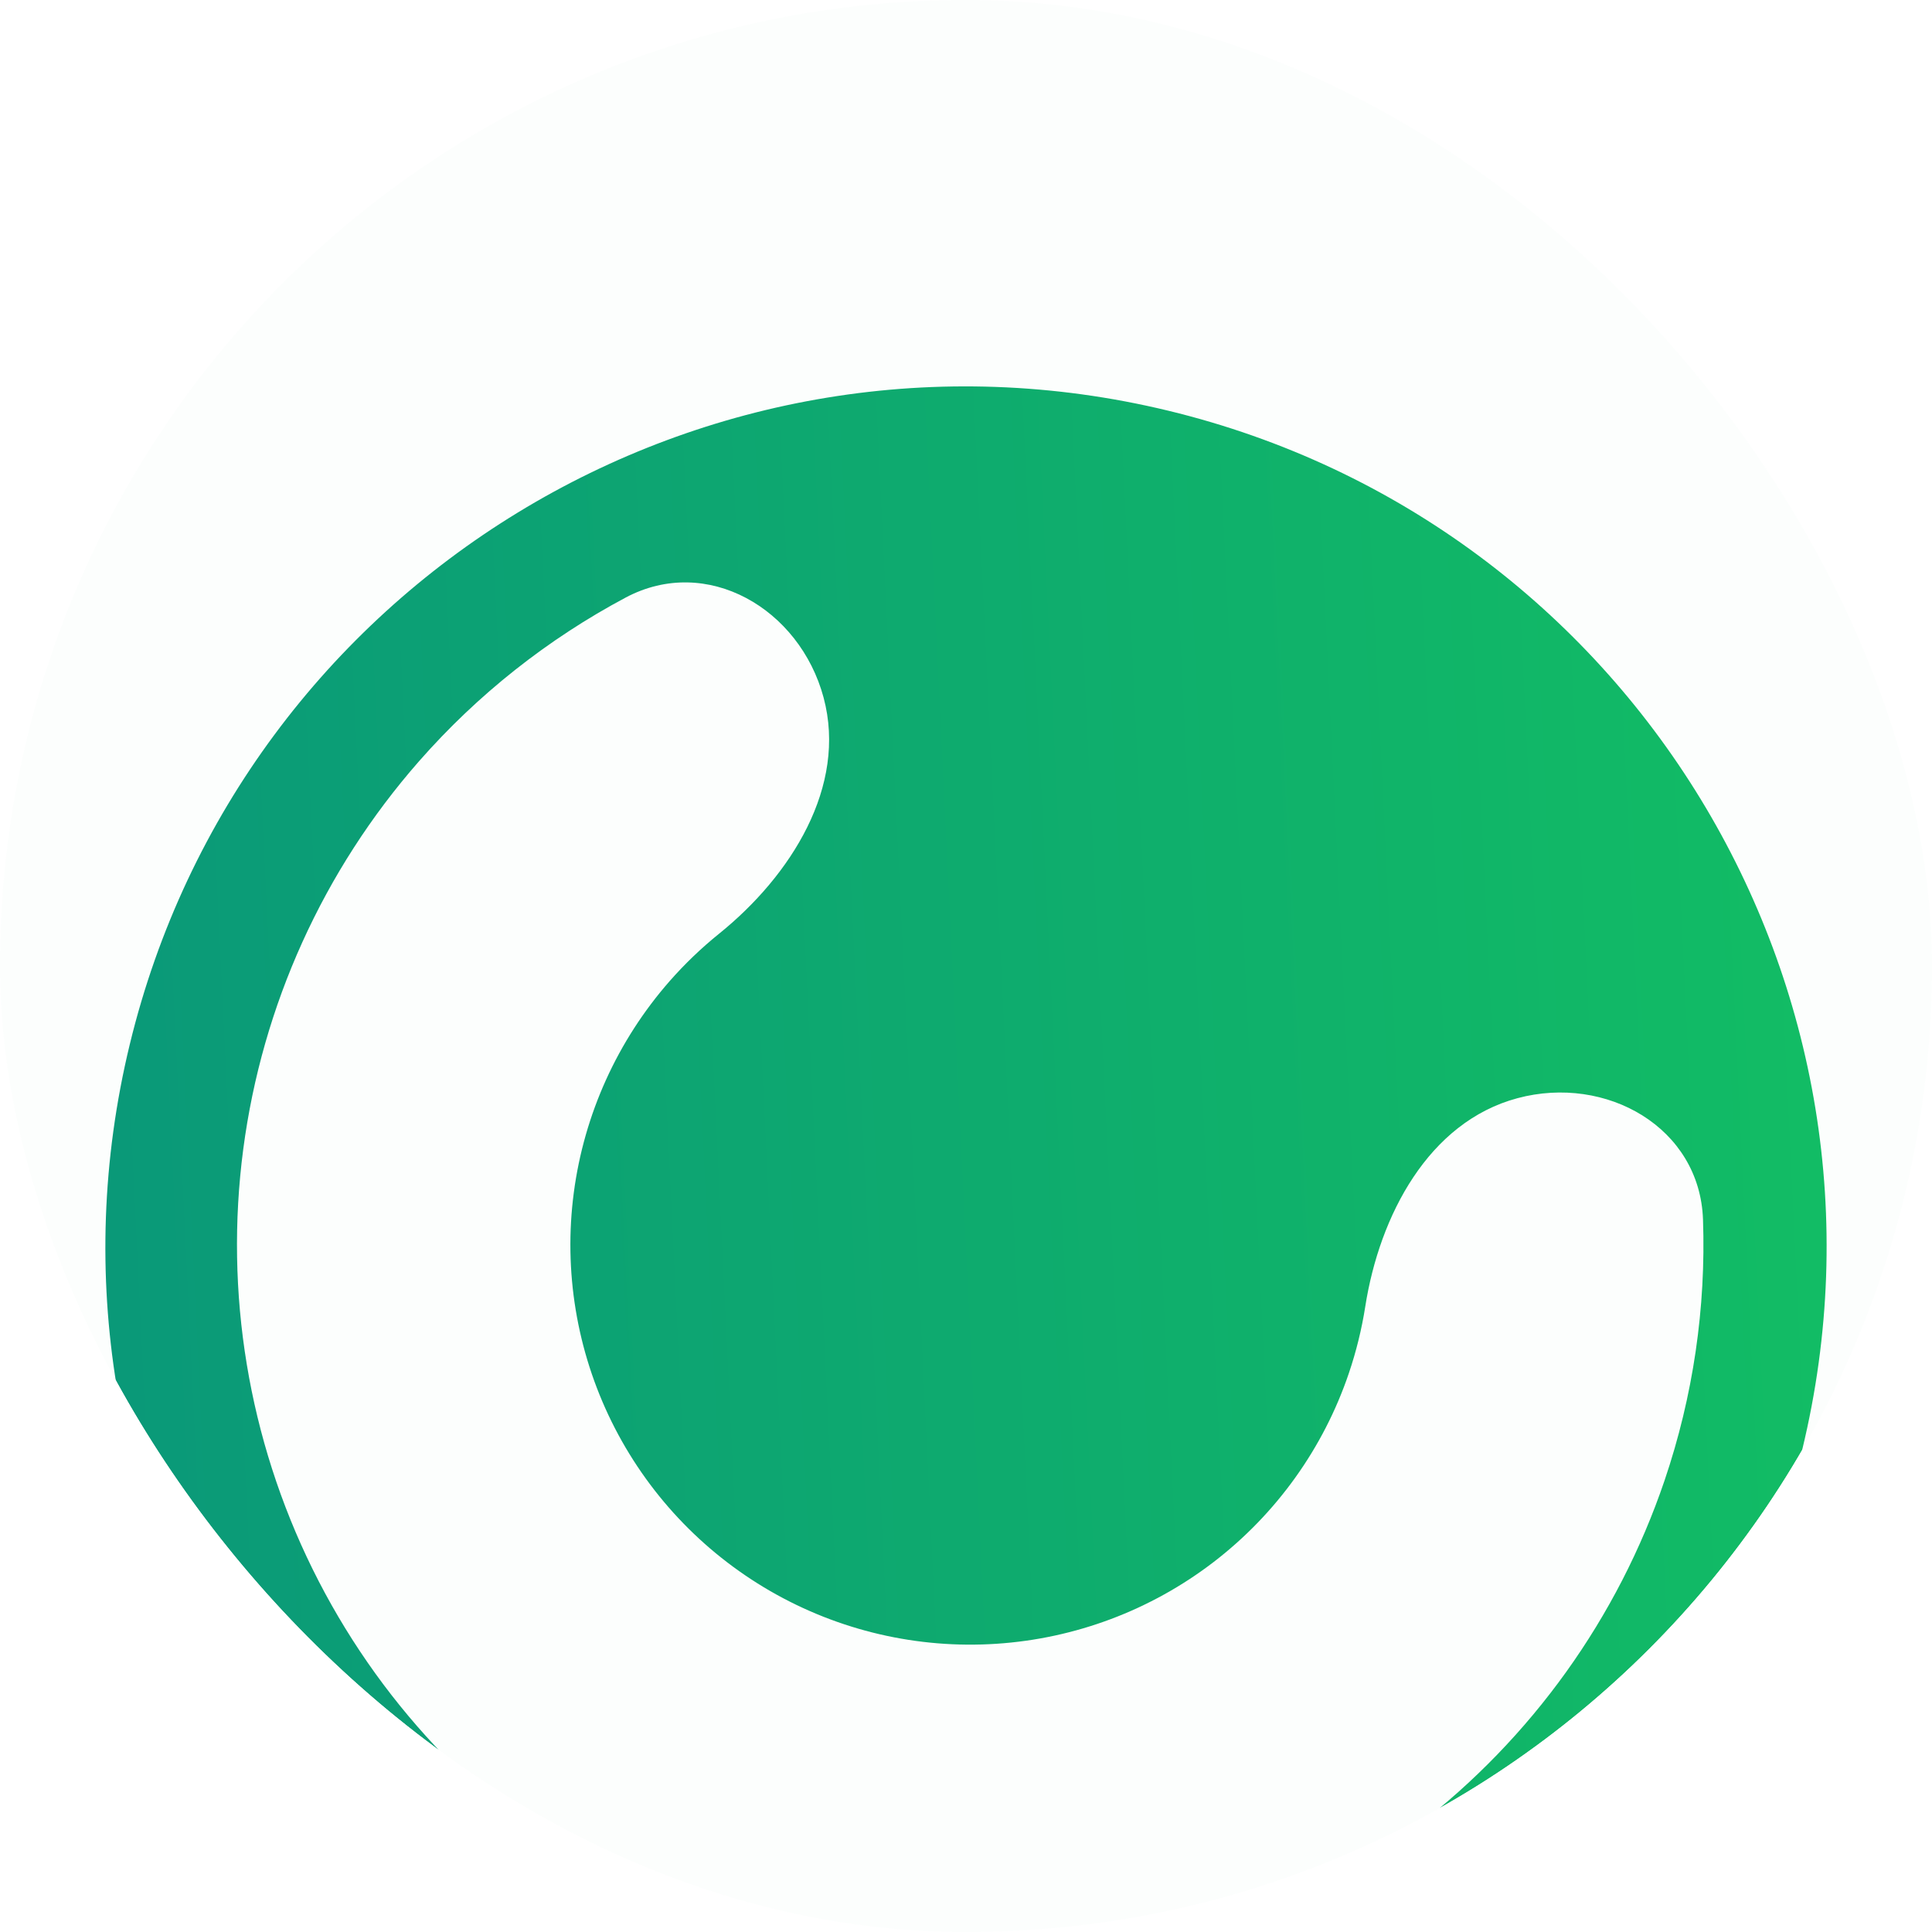 <svg width="55" height="55" viewBox="0 0 55 55" fill="none" xmlns="http://www.w3.org/2000/svg">
<g filter="url(#filter0_i_1_24)">
<g clip-path="url(#clip0_1_24)">
<rect width="55" height="55" rx="27.5" fill="url(#paint0_radial_1_24)" fill-opacity="0.01"/>
<g filter="url(#filter1_d_1_24)">
<path fill-rule="evenodd" clip-rule="evenodd" d="M21.737 51.307C34.885 54.49 48.124 46.411 51.307 33.263C54.49 20.115 46.411 6.876 33.263 3.693C20.115 0.51 6.876 8.589 3.693 21.737C0.51 34.885 8.589 48.124 21.737 51.307ZM17.812 9.011C20.125 7.78 22.767 9.327 23.446 11.859C24.124 14.39 22.514 16.932 20.474 18.578C19.968 18.986 19.495 19.439 19.062 19.932C17.578 21.625 16.629 23.72 16.335 25.952C16.041 28.184 16.416 30.453 17.411 32.472C18.407 34.491 19.979 36.169 21.929 37.295C23.878 38.42 26.118 38.943 28.364 38.795C30.611 38.648 32.763 37.838 34.549 36.468C36.335 35.097 37.675 33.228 38.398 31.096C38.609 30.474 38.765 29.839 38.866 29.196C39.271 26.607 40.667 23.941 43.199 23.263C45.73 22.585 48.391 24.099 48.481 26.718C48.568 29.228 48.201 31.745 47.386 34.147C46.059 38.056 43.602 41.484 40.327 43.998C37.052 46.511 33.105 47.996 28.985 48.266C24.866 48.536 20.759 47.579 17.183 45.514C13.608 43.45 10.725 40.372 8.899 36.669C7.073 32.967 6.386 28.806 6.925 24.713C7.464 20.62 9.204 16.778 11.926 13.674C13.599 11.767 15.596 10.191 17.812 9.011Z" fill="url(#paint1_linear_1_24)"/>
</g>
</g>
</g>
<defs>
<filter id="filter0_i_1_24" x="0" y="0" width="55" height="55" filterUnits="userSpaceOnUse" color-interpolation-filters="sRGB">
<feFlood flood-opacity="0" result="BackgroundImageFix"/>
<feBlend mode="normal" in="SourceGraphic" in2="BackgroundImageFix" result="shape"/>
<feColorMatrix in="SourceAlpha" type="matrix" values="0 0 0 0 0 0 0 0 0 0 0 0 0 0 0 0 0 0 127 0" result="hardAlpha"/>
<feOffset/>
<feGaussianBlur stdDeviation="15"/>
<feComposite in2="hardAlpha" operator="arithmetic" k2="-1" k3="1"/>
<feColorMatrix type="matrix" values="0 0 0 0 0.051 0 0 0 0 0.067 0 0 0 0 0.09 0 0 0 1 0"/>
<feBlend mode="normal" in2="shape" result="effect1_innerShadow_1_24"/>
</filter>
<filter id="filter1_d_1_24" x="-13" y="-5" width="81" height="81" filterUnits="userSpaceOnUse" color-interpolation-filters="sRGB">
<feFlood flood-opacity="0" result="BackgroundImageFix"/>
<feColorMatrix in="SourceAlpha" type="matrix" values="0 0 0 0 0 0 0 0 0 0 0 0 0 0 0 0 0 0 127 0" result="hardAlpha"/>
<feOffset dy="8"/>
<feGaussianBlur stdDeviation="8"/>
<feComposite in2="hardAlpha" operator="out"/>
<feColorMatrix type="matrix" values="0 0 0 0 0 0 0 0 0 0 0 0 0 0 0 0 0 0 0.25 0"/>
<feBlend mode="normal" in2="BackgroundImageFix" result="effect1_dropShadow_1_24"/>
<feBlend mode="normal" in="SourceGraphic" in2="effect1_dropShadow_1_24" result="shape"/>
</filter>
<radialGradient id="paint0_radial_1_24" cx="0" cy="0" r="1" gradientUnits="userSpaceOnUse" gradientTransform="translate(27.5 27.5) rotate(45) scale(27.577)">
<stop stop-color="#12BE64"/>
<stop offset="1" stop-color="#0A9879"/>
</radialGradient>
<linearGradient id="paint1_linear_1_24" x1="52" y1="3" x2="0.747" y2="5.483" gradientUnits="userSpaceOnUse">
<stop stop-color="#12BD64"/>
<stop offset="1" stop-color="#0A9879"/>
</linearGradient>
<clipPath id="clip0_1_24">
<rect width="55" height="55" rx="27.5" fill="white"/>
</clipPath>
</defs>
</svg>
